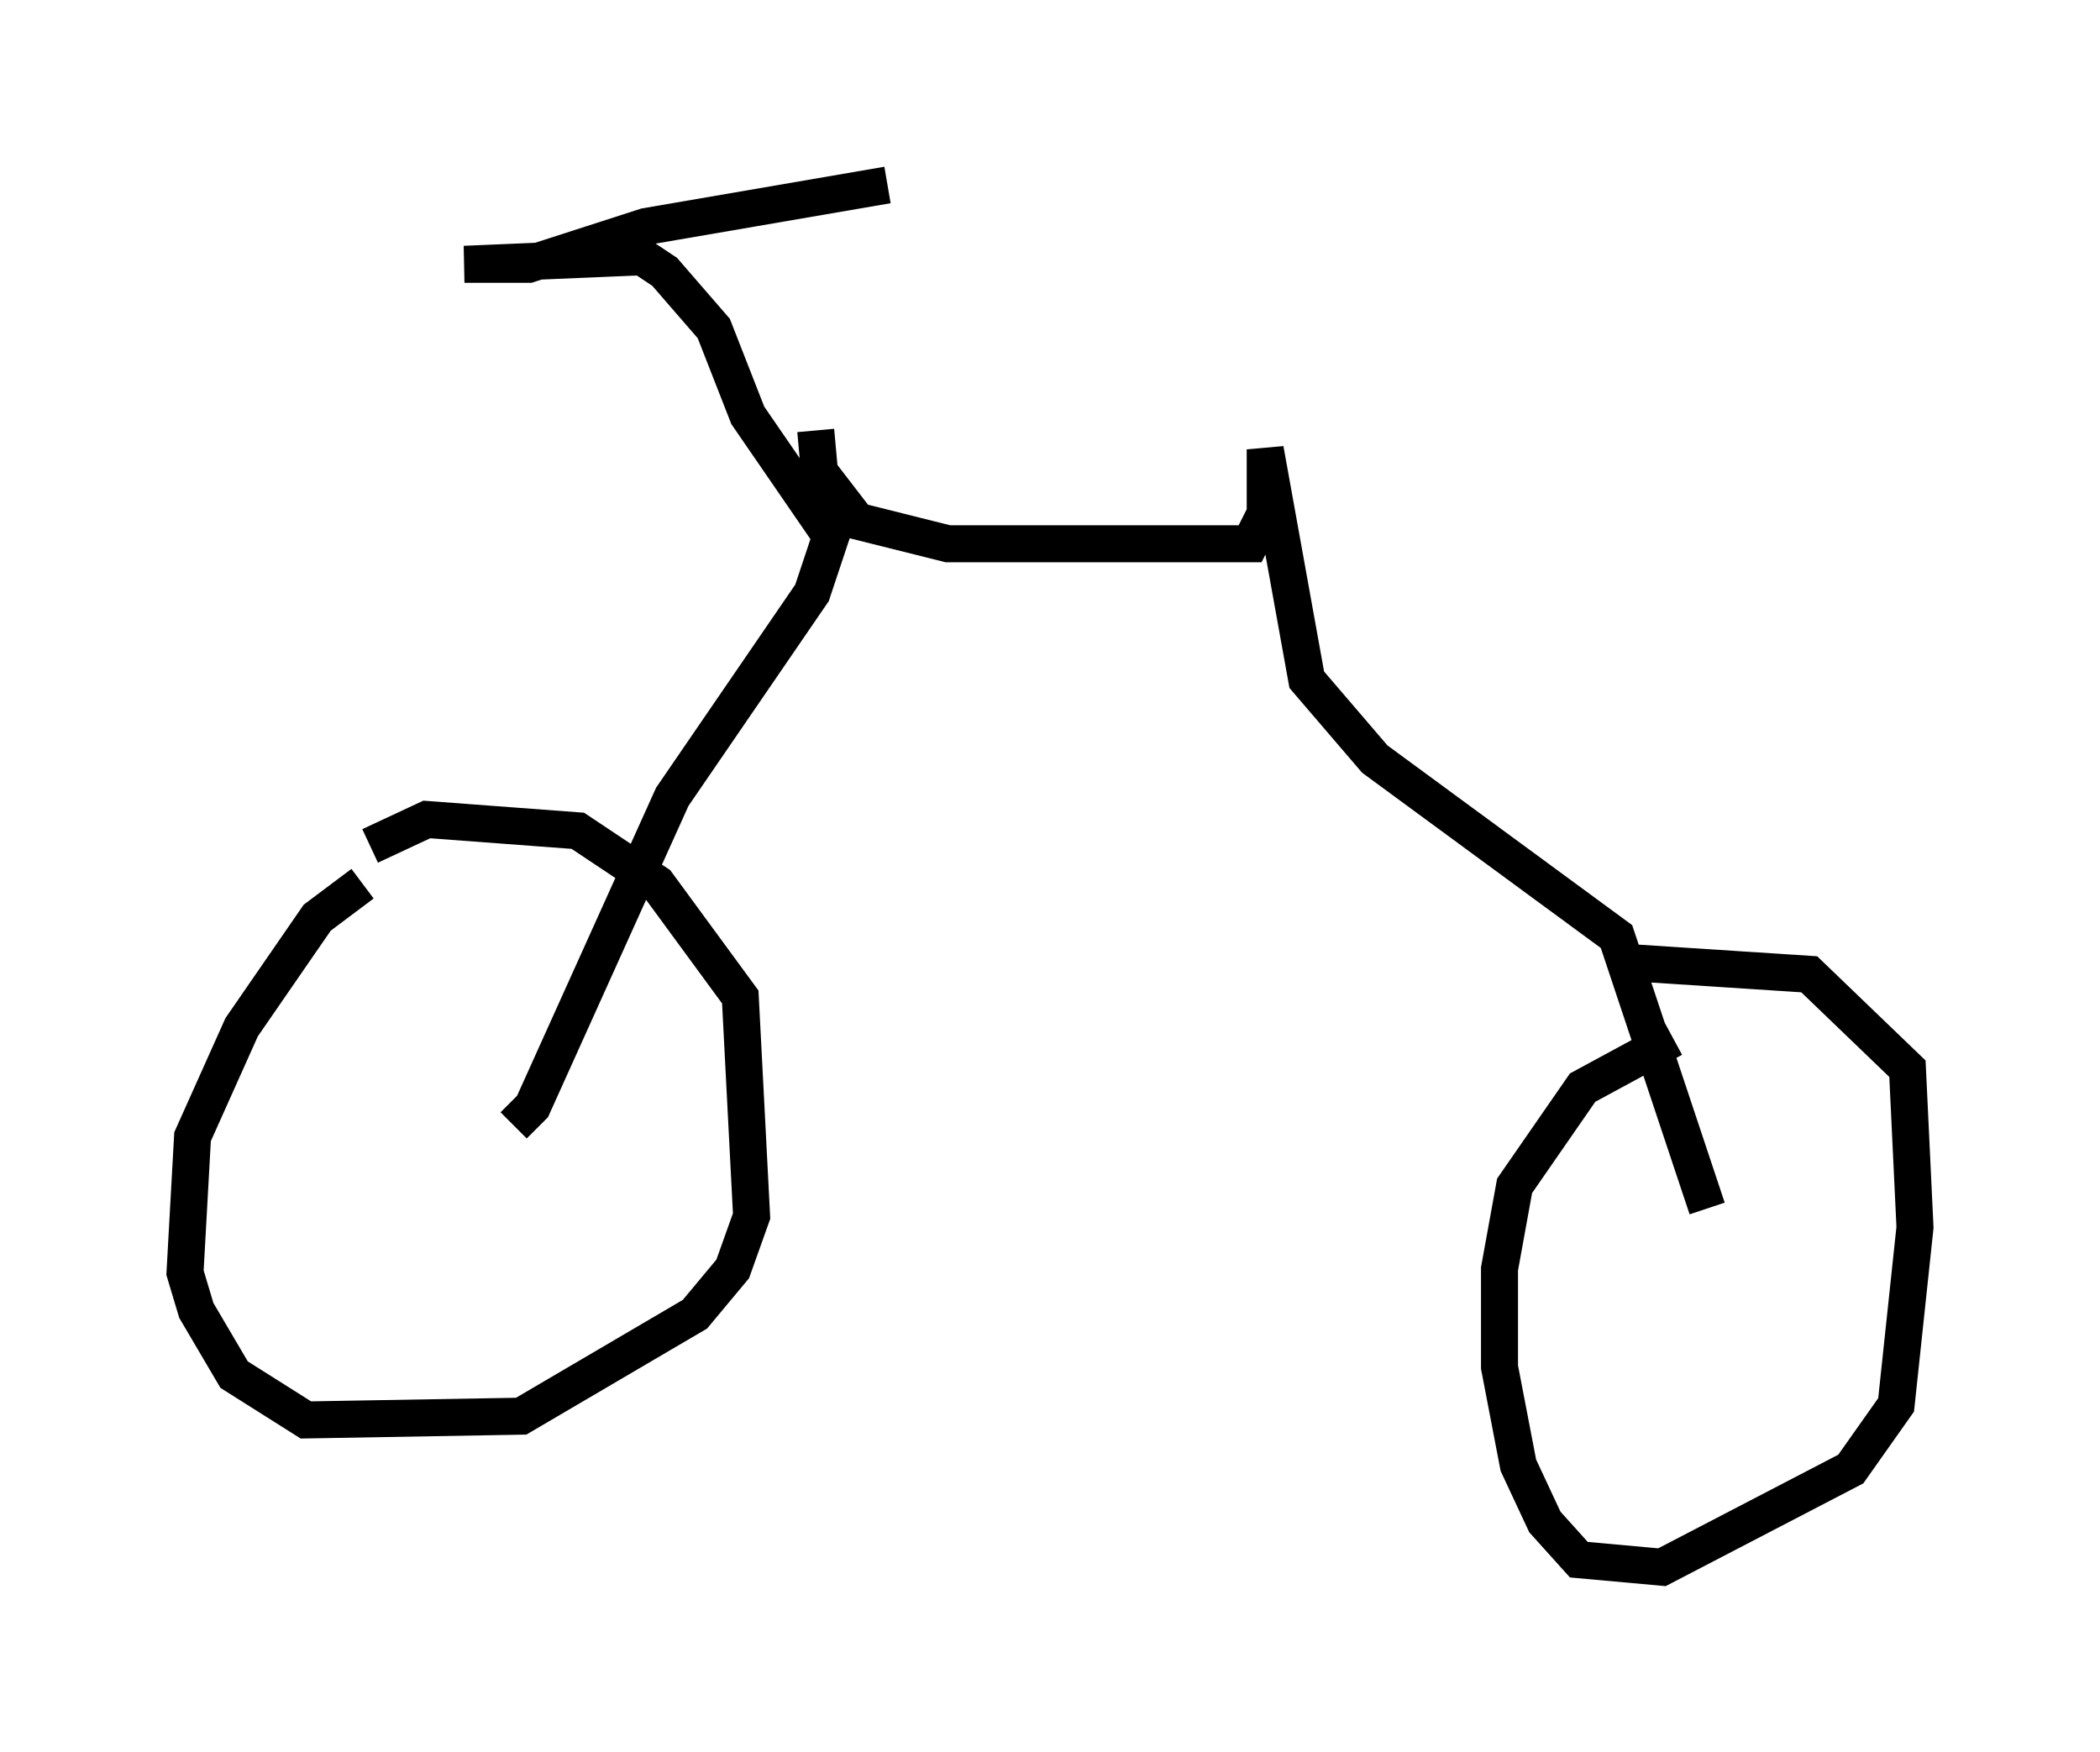 <?xml version="1.0" encoding="utf-8" ?>
<svg baseProfile="full" height="47.363" version="1.1" width="56.755" xmlns="http://www.w3.org/2000/svg" xmlns:ev="http://www.w3.org/2001/xml-events" xmlns:xlink="http://www.w3.org/1999/xlink"><defs /><rect fill="white" height="47.363" width="56.755" x="0" y="0" /><path d="M11.84, 23.171 m-2.042, 0.715 l-1.225, 0.919 -2.042, 2.96 l-1.327, 2.96 -0.204, 3.675 l0.306, 1.021 1.021, 1.735 l1.94, 1.225 5.819, -0.102 l4.696, -2.756 1.021, -1.225 l0.51, -1.429 -0.306, -5.921 l-2.246, -3.063 -2.144, -1.429 l-4.083, -0.306 -1.531, 0.715 m35.219, 5.206 l-2.45, 1.327 -1.838, 2.654 l-0.408, 2.246 0.0, 2.654 l0.51, 2.654 0.715, 1.531 l0.919, 1.021 2.246, 0.204 l5.104, -2.654 1.225, -1.735 l0.51, -4.798 -0.204, -4.288 l-2.654, -2.552 -4.696, -0.306 m-30.319, 4.39 l0.51, -0.51 3.777, -8.371 l3.777, -5.513 0.51, -1.531 l-2.246, -3.267 -0.919, -2.348 l-1.327, -1.531 -0.613, -0.408 l-4.798, 0.204 1.735, 0.0 l3.165, -1.021 6.533, -1.123 m0.0, 0.0 l0.0, 0.0 m-1.94, 6.635 l0.102, 1.123 1.021, 1.327 l2.45, 0.613 8.167, 0.0 l0.408, -0.817 0.0, -1.735 l1.123, 6.227 1.838, 2.144 l6.533, 4.798 2.45, 7.35 " fill="none" stroke="black" stroke-width="1" /></svg>